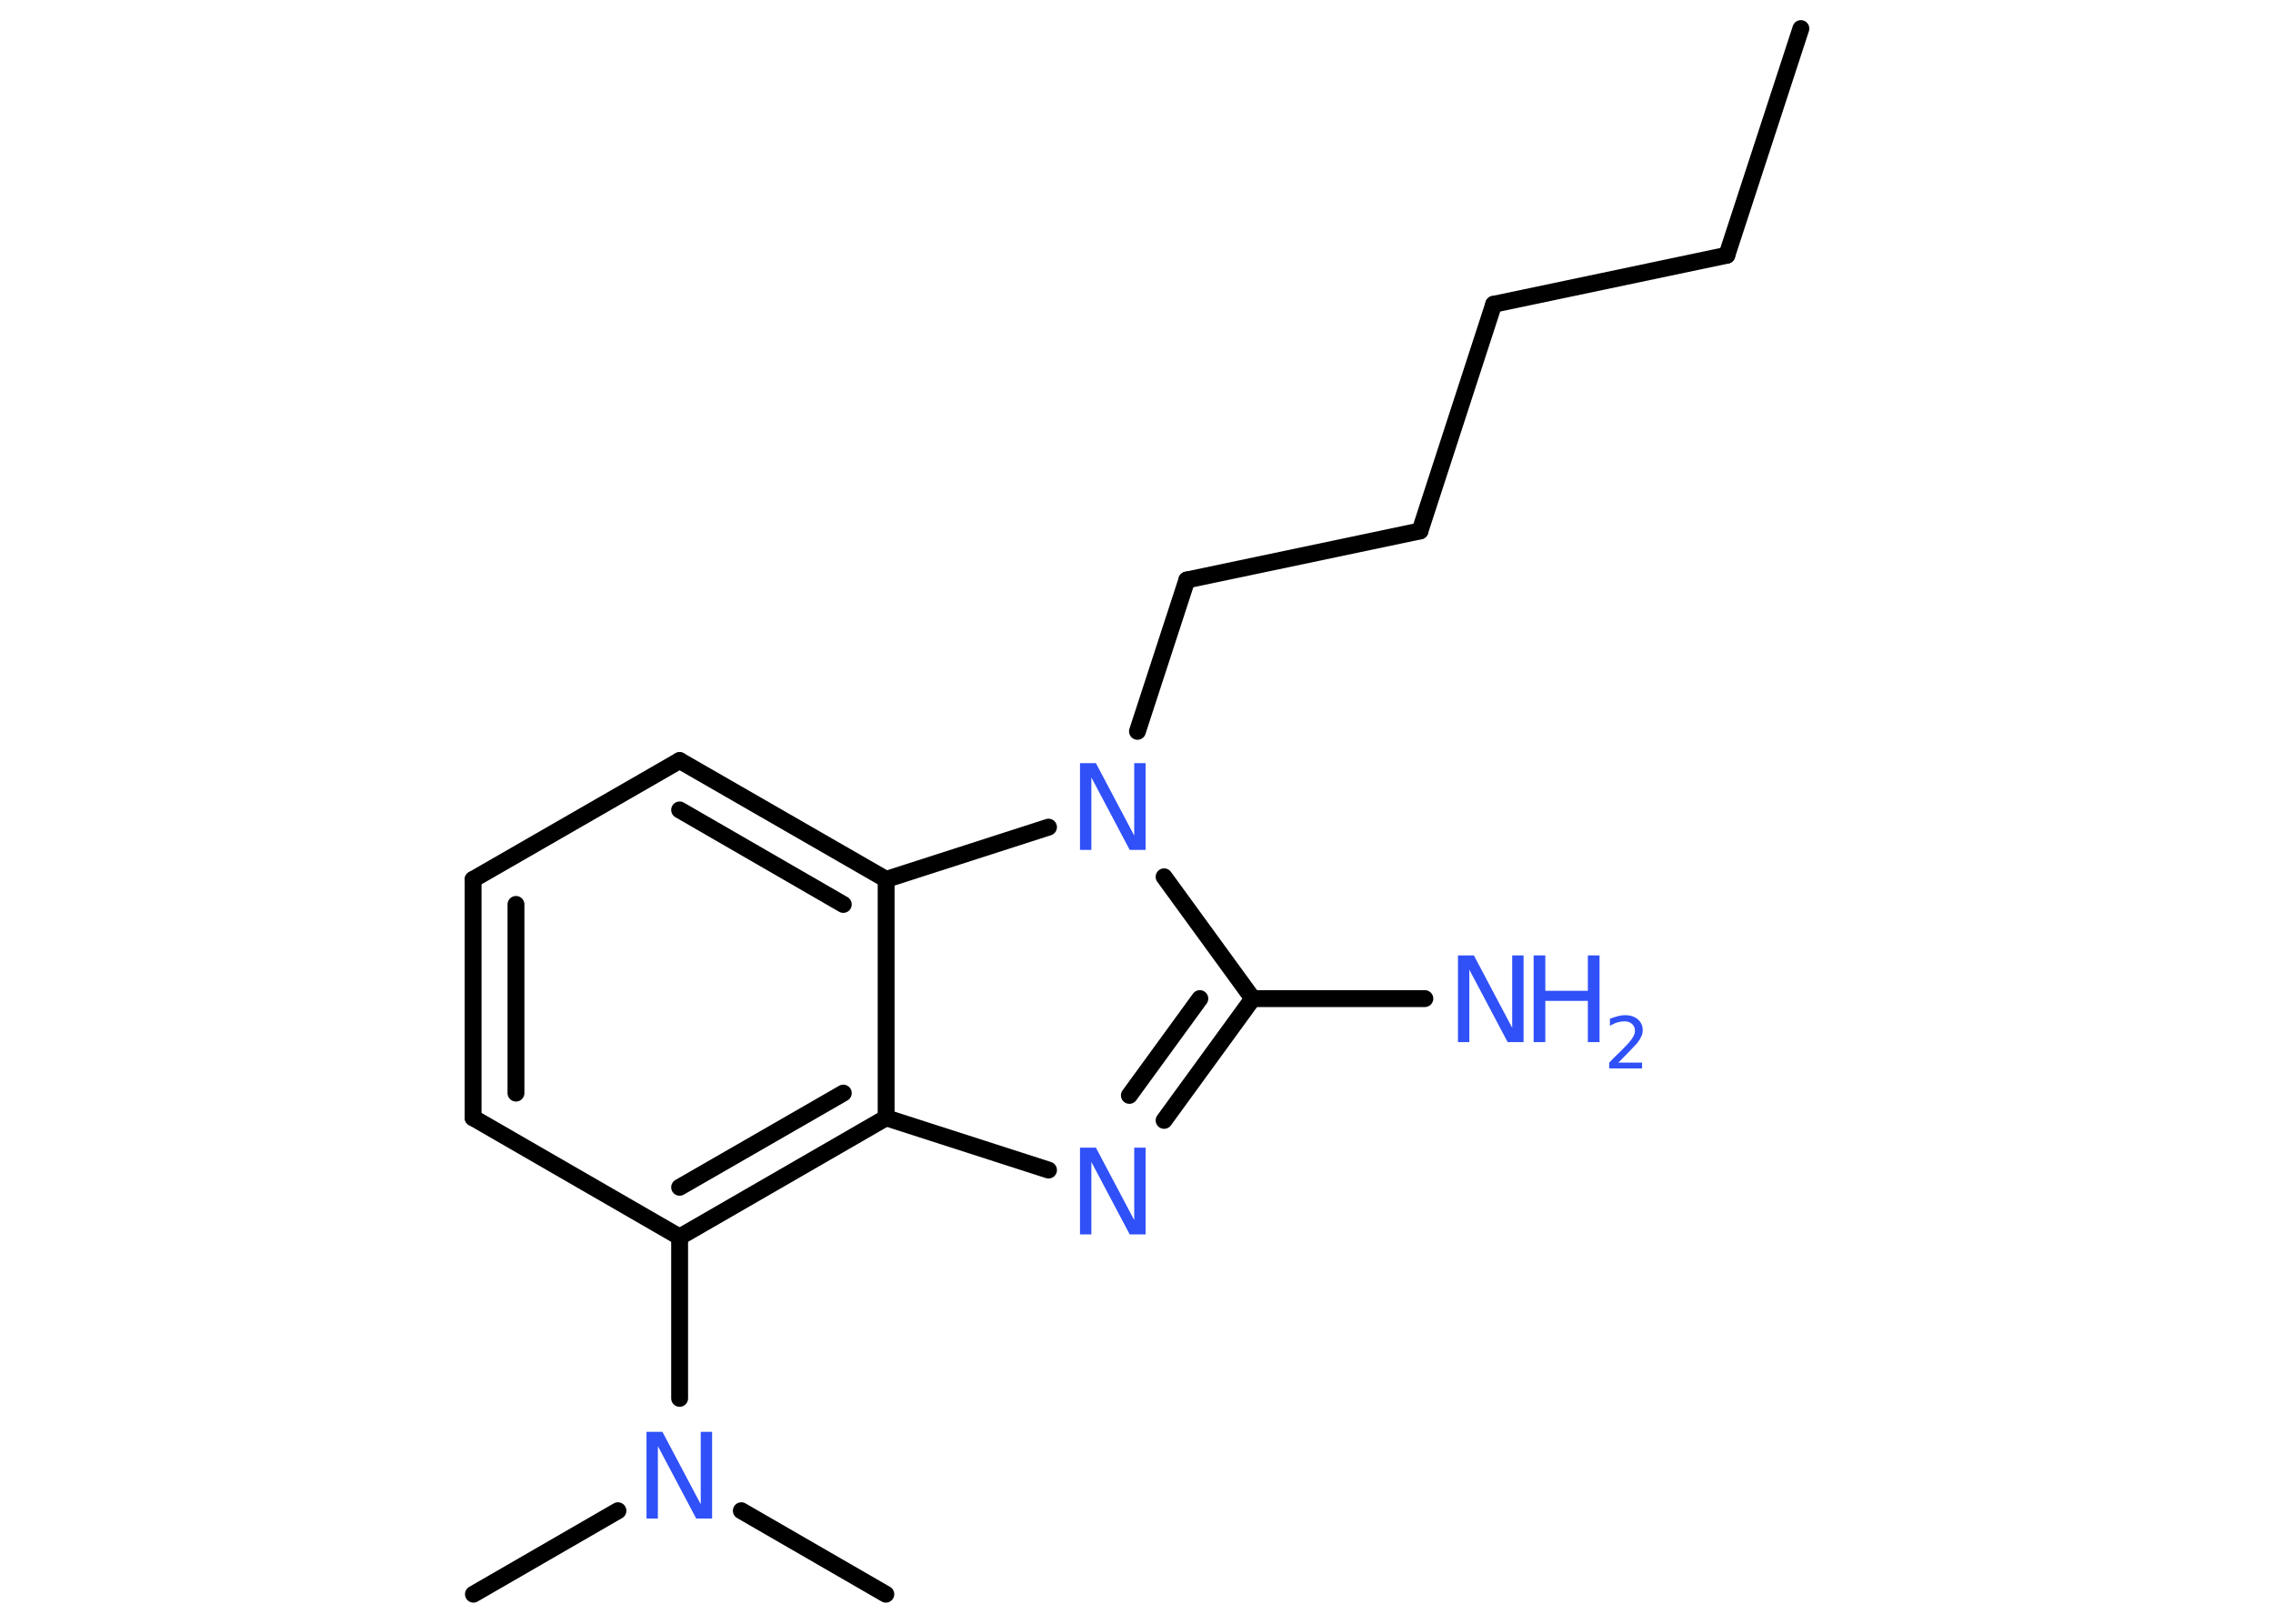 <?xml version='1.0' encoding='UTF-8'?>
<!DOCTYPE svg PUBLIC "-//W3C//DTD SVG 1.1//EN" "http://www.w3.org/Graphics/SVG/1.1/DTD/svg11.dtd">
<svg version='1.2' xmlns='http://www.w3.org/2000/svg' xmlns:xlink='http://www.w3.org/1999/xlink' width='70.0mm' height='50.0mm' viewBox='0 0 70.0 50.0'>
  <desc>Generated by the Chemistry Development Kit (http://github.com/cdk)</desc>
  <g stroke-linecap='round' stroke-linejoin='round' stroke='#000000' stroke-width='.52' fill='#3050F8'>
    <rect x='.0' y='.0' width='70.0' height='50.0' fill='#FFFFFF' stroke='none'/>
    <g id='mol1' class='mol'>
      <line id='mol1bnd1' class='bond' x1='55.46' y1='.88' x2='53.18' y2='7.86'/>
      <line id='mol1bnd2' class='bond' x1='53.18' y1='7.86' x2='46.0' y2='9.37'/>
      <line id='mol1bnd3' class='bond' x1='46.0' y1='9.37' x2='43.73' y2='16.35'/>
      <line id='mol1bnd4' class='bond' x1='43.73' y1='16.35' x2='36.55' y2='17.86'/>
      <line id='mol1bnd5' class='bond' x1='36.55' y1='17.86' x2='35.03' y2='22.52'/>
      <line id='mol1bnd6' class='bond' x1='35.85' y1='27.0' x2='38.58' y2='30.75'/>
      <line id='mol1bnd7' class='bond' x1='38.58' y1='30.75' x2='43.88' y2='30.75'/>
      <g id='mol1bnd8' class='bond'>
        <line x1='35.85' y1='34.5' x2='38.58' y2='30.75'/>
        <line x1='34.78' y1='33.73' x2='36.95' y2='30.75'/>
      </g>
      <line id='mol1bnd9' class='bond' x1='32.29' y1='36.03' x2='27.29' y2='34.42'/>
      <g id='mol1bnd10' class='bond'>
        <line x1='20.93' y1='38.09' x2='27.29' y2='34.42'/>
        <line x1='20.93' y1='36.56' x2='25.97' y2='33.66'/>
      </g>
      <line id='mol1bnd11' class='bond' x1='20.93' y1='38.09' x2='20.93' y2='43.06'/>
      <line id='mol1bnd12' class='bond' x1='19.03' y1='46.52' x2='14.58' y2='49.09'/>
      <line id='mol1bnd13' class='bond' x1='22.83' y1='46.52' x2='27.28' y2='49.09'/>
      <line id='mol1bnd14' class='bond' x1='20.93' y1='38.09' x2='14.57' y2='34.42'/>
      <g id='mol1bnd15' class='bond'>
        <line x1='14.57' y1='27.08' x2='14.57' y2='34.42'/>
        <line x1='15.89' y1='27.85' x2='15.89' y2='33.66'/>
      </g>
      <line id='mol1bnd16' class='bond' x1='14.57' y1='27.08' x2='20.93' y2='23.42'/>
      <g id='mol1bnd17' class='bond'>
        <line x1='27.29' y1='27.08' x2='20.93' y2='23.42'/>
        <line x1='25.97' y1='27.85' x2='20.93' y2='24.94'/>
      </g>
      <line id='mol1bnd18' class='bond' x1='27.29' y1='34.42' x2='27.29' y2='27.08'/>
      <line id='mol1bnd19' class='bond' x1='32.29' y1='25.47' x2='27.29' y2='27.08'/>
      <path id='mol1atm6' class='atom' d='M33.27 23.5h.48l1.18 2.23v-2.23h.35v2.67h-.49l-1.18 -2.23v2.23h-.35v-2.67z' stroke='none'/>
      <g id='mol1atm8' class='atom'>
        <path d='M44.91 29.42h.48l1.18 2.23v-2.23h.35v2.67h-.49l-1.18 -2.23v2.23h-.35v-2.67z' stroke='none'/>
        <path d='M47.23 29.42h.36v1.09h1.31v-1.09h.36v2.67h-.36v-1.27h-1.31v1.27h-.36v-2.67z' stroke='none'/>
        <path d='M49.82 32.72h.75v.18h-1.01v-.18q.12 -.13 .34 -.34q.21 -.21 .27 -.28q.1 -.12 .14 -.2q.04 -.08 .04 -.16q.0 -.13 -.09 -.21q-.09 -.08 -.23 -.08q-.1 .0 -.21 .03q-.11 .03 -.24 .11v-.22q.13 -.05 .25 -.08q.11 -.03 .21 -.03q.25 .0 .4 .13q.15 .13 .15 .33q.0 .1 -.04 .19q-.04 .09 -.13 .21q-.03 .03 -.17 .18q-.14 .15 -.4 .41z' stroke='none'/>
      </g>
      <path id='mol1atm9' class='atom' d='M33.27 35.34h.48l1.18 2.23v-2.23h.35v2.67h-.49l-1.18 -2.23v2.23h-.35v-2.67z' stroke='none'/>
      <path id='mol1atm12' class='atom' d='M19.92 44.09h.48l1.18 2.23v-2.23h.35v2.67h-.49l-1.18 -2.23v2.23h-.35v-2.67z' stroke='none'/>
    </g>
  </g>
</svg>
